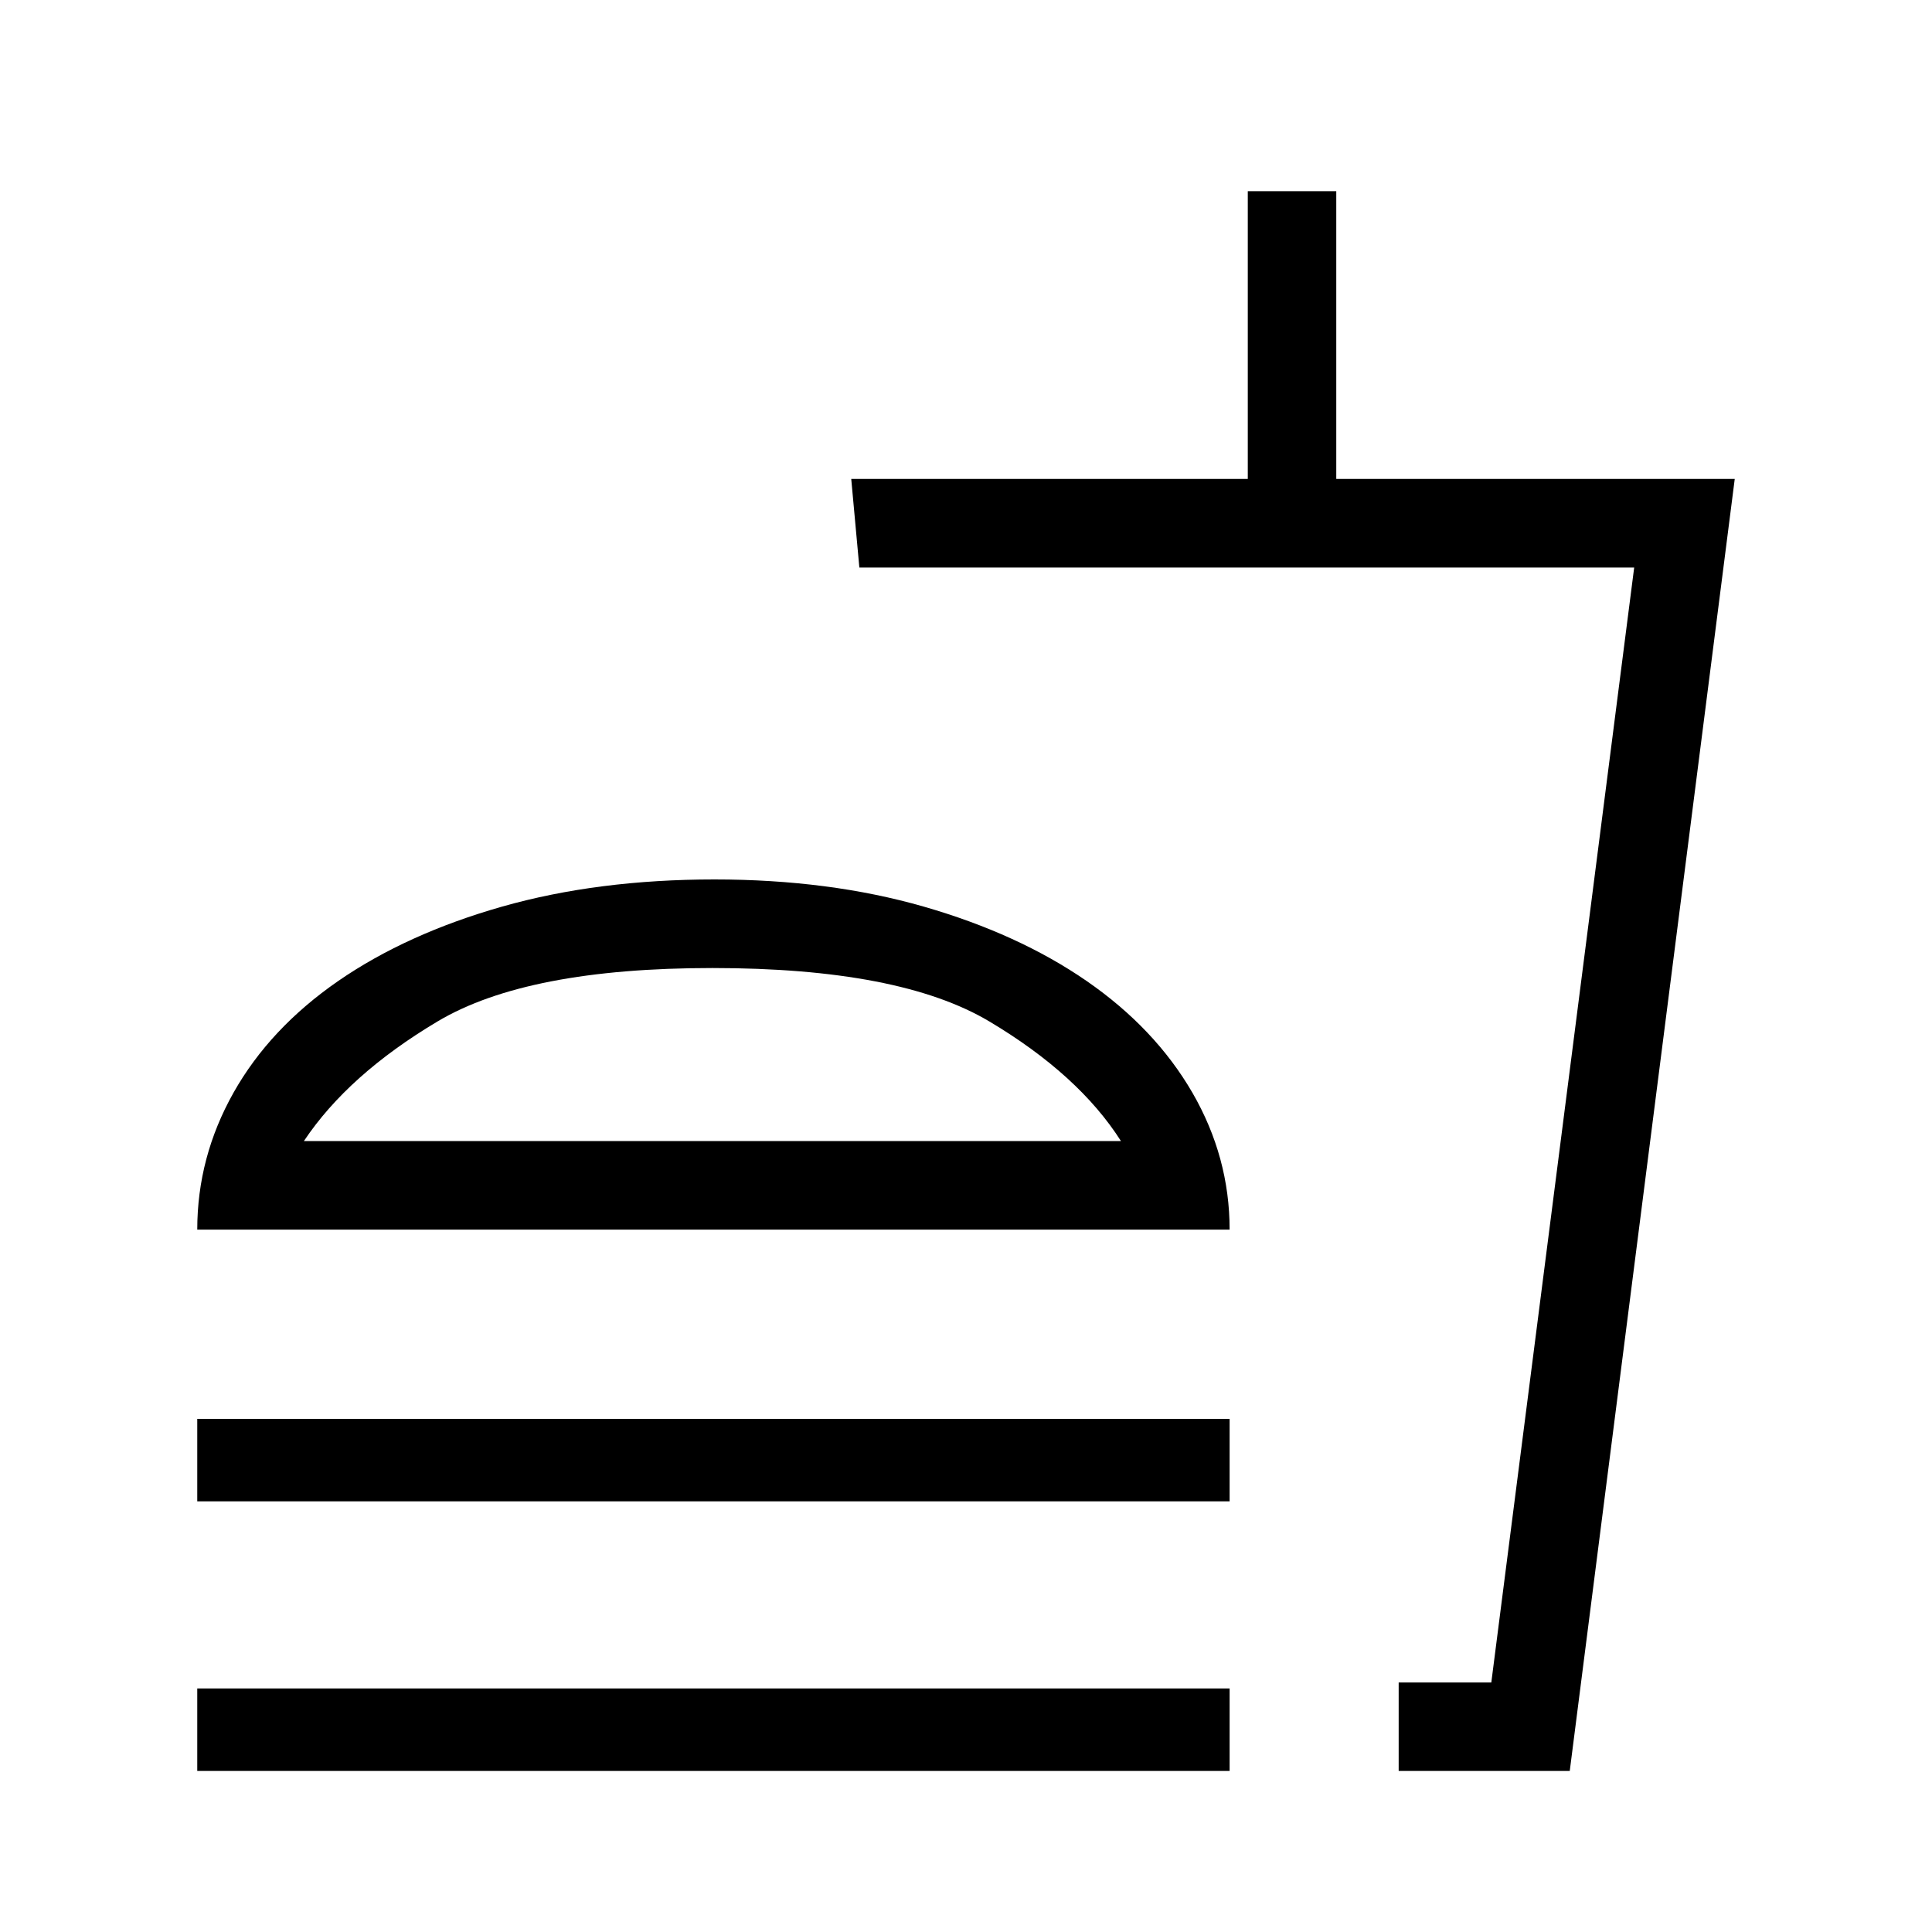 <svg xmlns="http://www.w3.org/2000/svg" height="20" width="20"><path d="M2.042 18.333V17.479H12.729V18.333ZM2.042 12.729Q2.042 11.979 2.417 11.312Q2.792 10.646 3.5 10.156Q4.208 9.667 5.198 9.385Q6.188 9.104 7.396 9.104Q8.583 9.104 9.562 9.385Q10.542 9.667 11.25 10.156Q11.958 10.646 12.344 11.312Q12.729 11.979 12.729 12.729ZM2.042 15.542V14.688H12.729V15.542ZM14.479 18.333V17.417H15.438L16.917 5.875H8.896L8.812 4.958H12.917V1.979H13.833V4.958H17.958L16.25 18.333ZM14.479 17.417H15.438H14.479Q14.479 17.417 14.479 17.417Q14.479 17.417 14.479 17.417ZM3.146 11.812H11.604Q11.167 11.125 10.24 10.573Q9.312 10.021 7.375 10.021Q5.458 10.021 4.531 10.573Q3.604 11.125 3.146 11.812ZM3.146 11.812Q3.604 11.812 4.531 11.812Q5.458 11.812 7.375 11.812Q9.312 11.812 10.24 11.812Q11.167 11.812 11.604 11.812Z"/></svg>